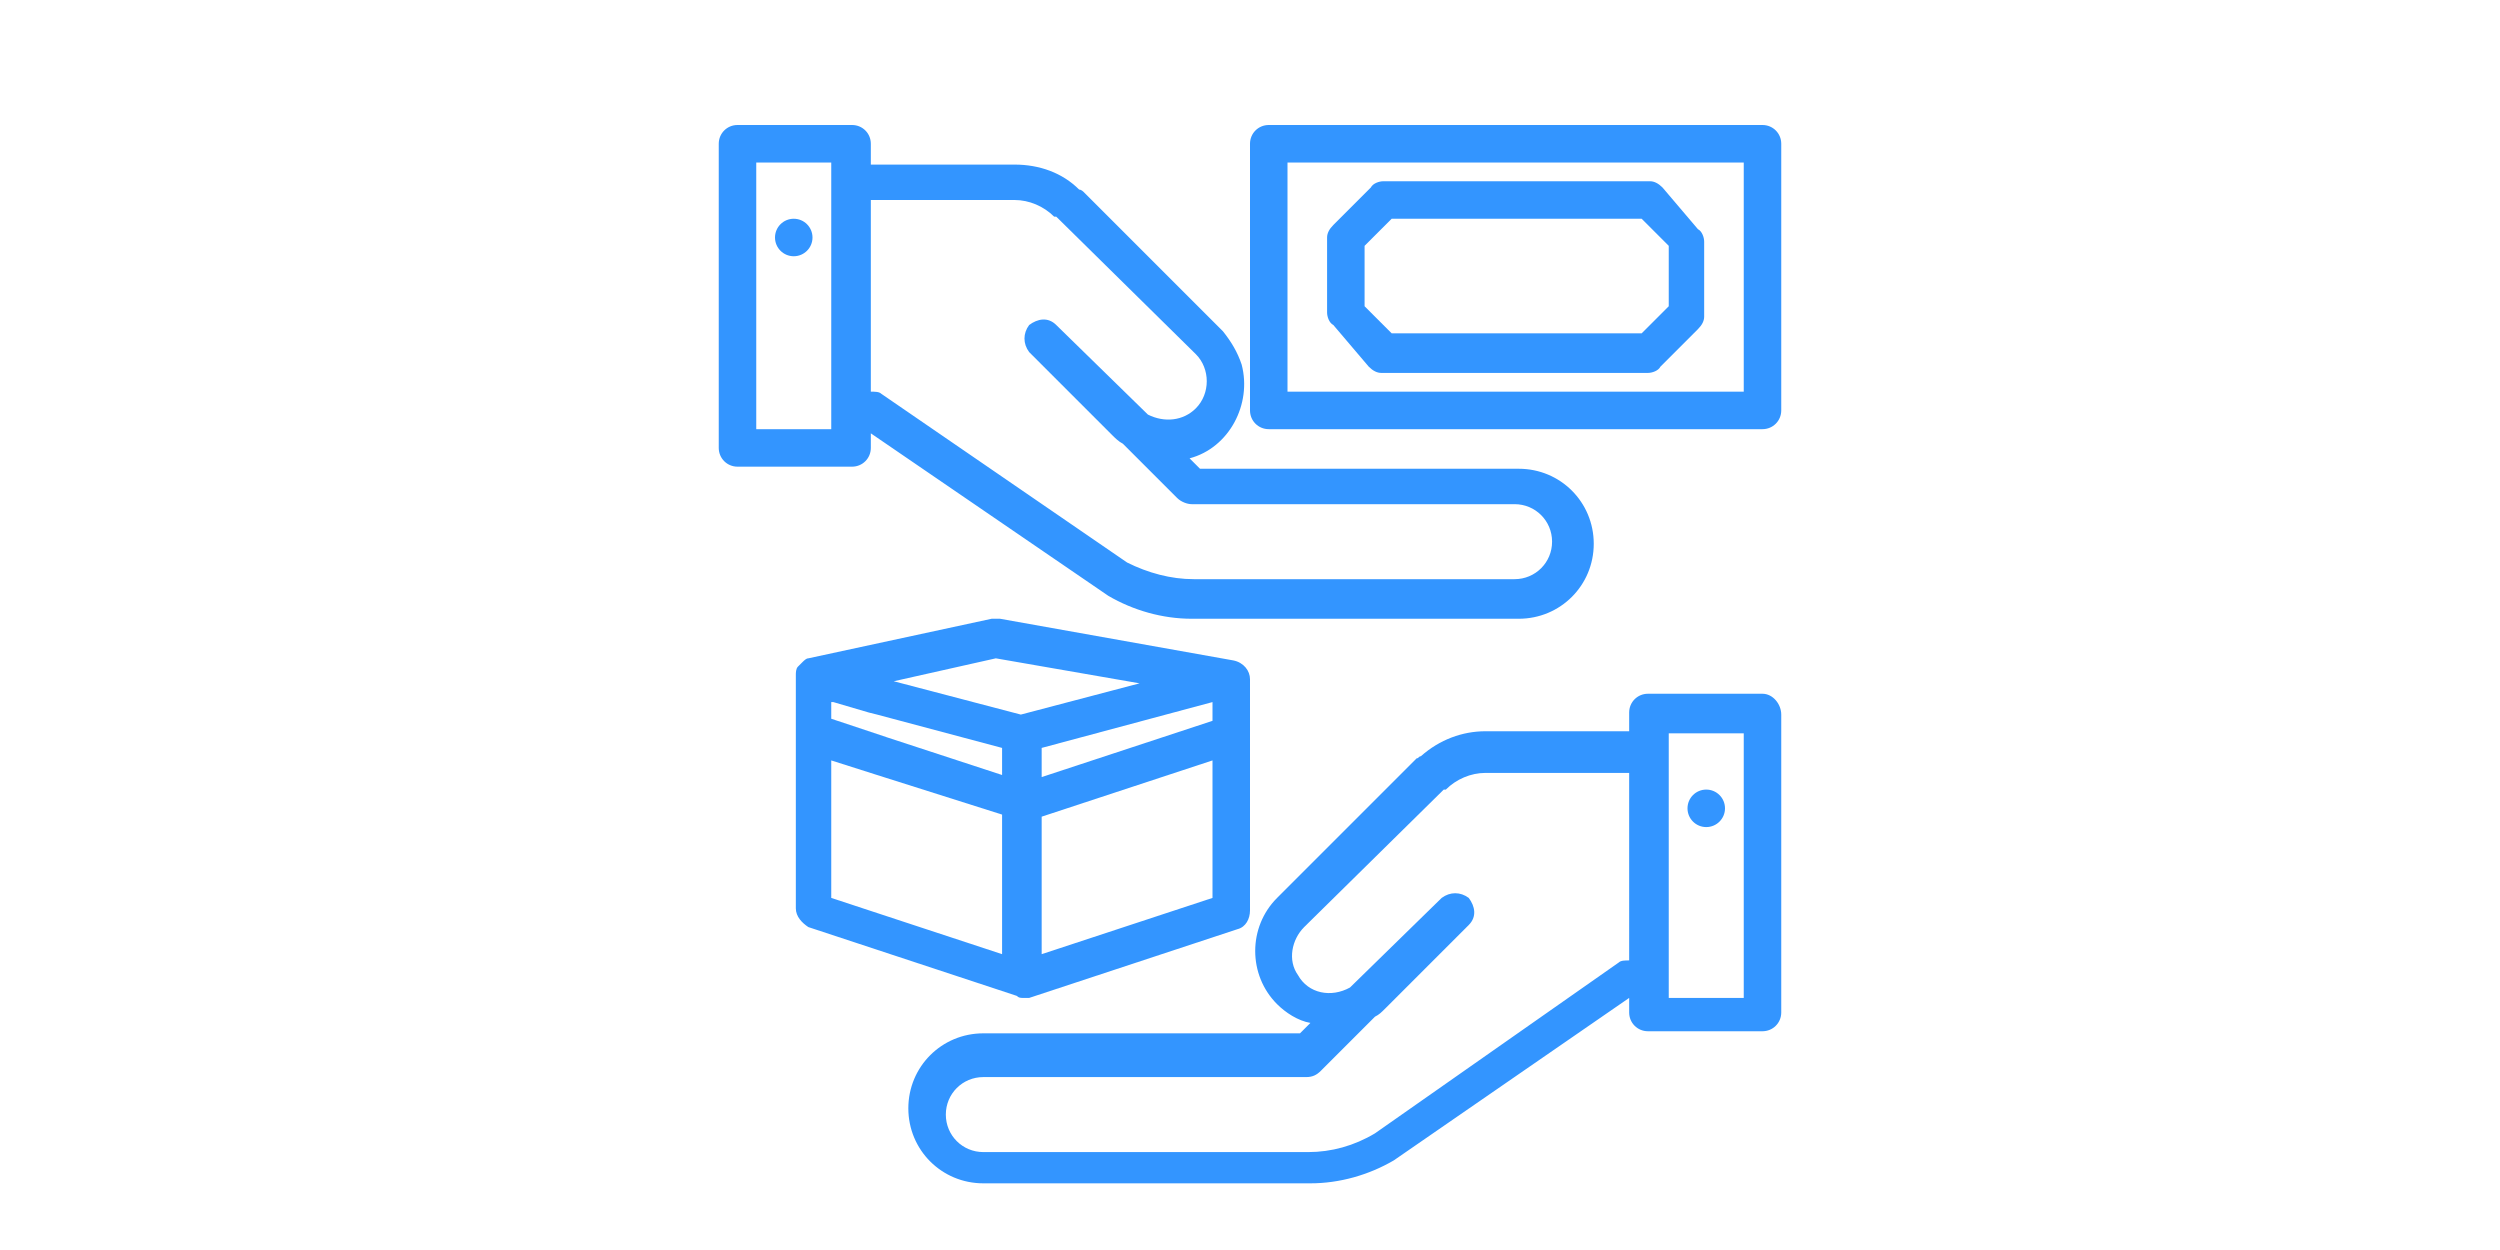 <?xml version="1.0" encoding="utf-8"?>
<!-- Generator: Adobe Illustrator 18.1.1, SVG Export Plug-In . SVG Version: 6.00 Build 0)  -->
<svg version="1.1" id="Layer_1" xmlns="http://www.w3.org/2000/svg" xmlns:xlink="http://www.w3.org/1999/xlink" x="0px" y="0px"
	 viewBox="0 0 120 60" enable-background="new 0 0 120 60" xml:space="preserve">
<g>
	<path fill="#3395FF" d="M84.6,33.3h-5.5c-0.5,0-0.9,0.4-0.9,0.9c0,0,0,0,0,0v0.9h-6.9c-1.1,0-2.2,0.4-3.1,1.2
		c-0.1,0-0.1,0.1-0.2,0.1l-6.7,6.7c-1.4,1.4-1.4,3.7,0,5.1c0.4,0.4,1,0.8,1.6,0.9l-0.5,0.5H47.2c-2,0-3.6,1.6-3.6,3.6
		c0,2,1.6,3.6,3.6,3.6h15.5c0.1,0,0.1,0,0.2,0c1.4,0,2.8-0.4,4-1.1l11.3-7.8v0.7c0,0.5,0.4,0.9,0.9,0.9c0,0,0,0,0,0h5.5
		c0.5,0,0.9-0.4,0.9-0.9c0,0,0,0,0,0V34.3C85.5,33.8,85.1,33.3,84.6,33.3C84.6,33.3,84.6,33.3,84.6,33.3z M78.2,46.1
		c-0.2,0-0.4,0-0.5,0.1L66,54.4c-1,0.6-2.1,0.9-3.2,0.9c0,0-0.1,0-0.1,0H47.2c-1,0-1.8-0.8-1.8-1.8c0-1,0.8-1.8,1.8-1.8h15.5
		c0.3,0,0.5-0.1,0.7-0.3l2.6-2.6c0.2-0.1,0.3-0.2,0.5-0.4l4-4c0.4-0.4,0.3-0.9,0-1.3c-0.4-0.3-0.9-0.3-1.3,0l-4.4,4.3
		c-0.9,0.5-2,0.3-2.5-0.6c-0.5-0.7-0.3-1.7,0.3-2.3l6.7-6.6c0,0,0,0,0.1,0c0.5-0.5,1.2-0.8,1.9-0.8h6.9V46.1z M83.7,47.9h-3.6V35.2
		h3.6V47.9z"/>
	<circle fill="#3395FF" cx="81.9" cy="38.8" r="0.9"/>
	<path fill="#3395FF" d="M41.8,21.5v-0.7l11.4,7.8c1.2,0.7,2.6,1.1,4,1.1c0.1,0,0.1,0,0.2,0h15.5c2,0,3.6-1.6,3.6-3.6
		s-1.6-3.6-3.6-3.6H57.6l-0.5-0.5c1.9-0.5,3-2.6,2.5-4.5c-0.2-0.6-0.5-1.1-0.9-1.6l-6.7-6.7c0,0-0.1-0.1-0.2-0.1
		c-0.8-0.8-1.9-1.2-3.1-1.2h-6.9V6.9c0-0.5-0.4-0.9-0.9-0.9c0,0,0,0,0,0h-5.5c-0.5,0-0.9,0.4-0.9,0.9c0,0,0,0,0,0v14.6
		c0,0.5,0.4,0.9,0.9,0.9c0,0,0,0,0,0h5.5C41.4,22.4,41.8,22,41.8,21.5C41.8,21.5,41.8,21.5,41.8,21.5z M41.8,9.6h6.9
		c0.7,0,1.4,0.3,1.9,0.8c0,0,0,0,0.1,0l6.7,6.6c0.7,0.7,0.7,1.9,0,2.6c-0.6,0.6-1.5,0.7-2.3,0.3l-4.4-4.3c-0.4-0.4-0.9-0.3-1.3,0
		c-0.3,0.4-0.3,0.9,0,1.3l4,4c0.1,0.1,0.3,0.3,0.5,0.4l2.6,2.6c0.2,0.2,0.5,0.3,0.7,0.3h15.5c1,0,1.8,0.8,1.8,1.8
		c0,1-0.8,1.8-1.8,1.8H57.4c0,0-0.1,0-0.1,0c-1.1,0-2.2-0.3-3.2-0.8l-11.8-8.1c-0.1-0.1-0.3-0.1-0.5-0.1V9.6z M39.9,20.6h-3.6V7.8
		h3.6V20.6z"/>
	<circle fill="#3395FF" cx="38.1" cy="11.4" r="0.9"/>
	<path fill="#3395FF" d="M49.1,47.9c0.1,0,0.2,0,0.3,0l10-3.3c0.4-0.1,0.6-0.5,0.6-0.9V32.6c0-0.4-0.3-0.8-0.8-0.9l0,0l0,0l0,0l0,0
		L48,29.7c-0.1,0-0.2,0-0.4,0l-8.8,1.9l0,0l0,0c-0.1,0-0.2,0.1-0.3,0.2c0,0,0,0,0,0c0,0,0,0,0,0c-0.1,0.1-0.1,0.1-0.2,0.2
		c-0.1,0.1-0.1,0.3-0.1,0.4l0,0l0,0v11.2c0,0.4,0.3,0.7,0.6,0.9l10,3.3C48.9,47.9,49,47.9,49.1,47.9z M58.2,43.1L50,45.8v-6.6
		l8.2-2.7V43.1z M58.2,34.6L50,37.3v-1.4l8.2-2.2V34.6z M47.8,31.6l6.9,1.2l-5.7,1.5l-6.1-1.6L47.8,31.6z M48.1,45.8l-8.2-2.7v-6.6
		l2.2,0.7l6,1.9V45.8z M48.1,37.2l-5.5-1.8l-2.7-0.9v-0.8l0.1,0l1.7,0.5l0,0l0.4,0.1l6,1.6V37.2z"/>
	<path fill="#3395FF" d="M84.6,6H60.9C60.4,6,60,6.4,60,6.9c0,0,0,0,0,0v12.8c0,0.5,0.4,0.9,0.9,0.9c0,0,0,0,0,0h23.7
		c0.5,0,0.9-0.4,0.9-0.9c0,0,0,0,0,0V6.9C85.5,6.4,85.1,6,84.6,6C84.6,6,84.6,6,84.6,6z M83.7,18.8H61.8V7.8h21.9V18.8z"/>
	<path fill="#3395FF" d="M65.7,17.6c0.2,0.2,0.4,0.3,0.6,0.3h12.8c0.2,0,0.5-0.1,0.6-0.3l1.8-1.8c0.2-0.2,0.3-0.4,0.3-0.6v-3.6
		c0-0.2-0.1-0.5-0.3-0.6L79.8,9c-0.2-0.2-0.4-0.3-0.6-0.3H66.4c-0.2,0-0.5,0.1-0.6,0.3l-1.8,1.8c-0.2,0.2-0.3,0.4-0.3,0.6v3.6
		c0,0.2,0.1,0.5,0.3,0.6L65.7,17.6z M65.5,11.8l1.3-1.3h12l1.3,1.3v2.9L78.8,16h-12l-1.3-1.3V11.8z"/>
</g>
</svg>
